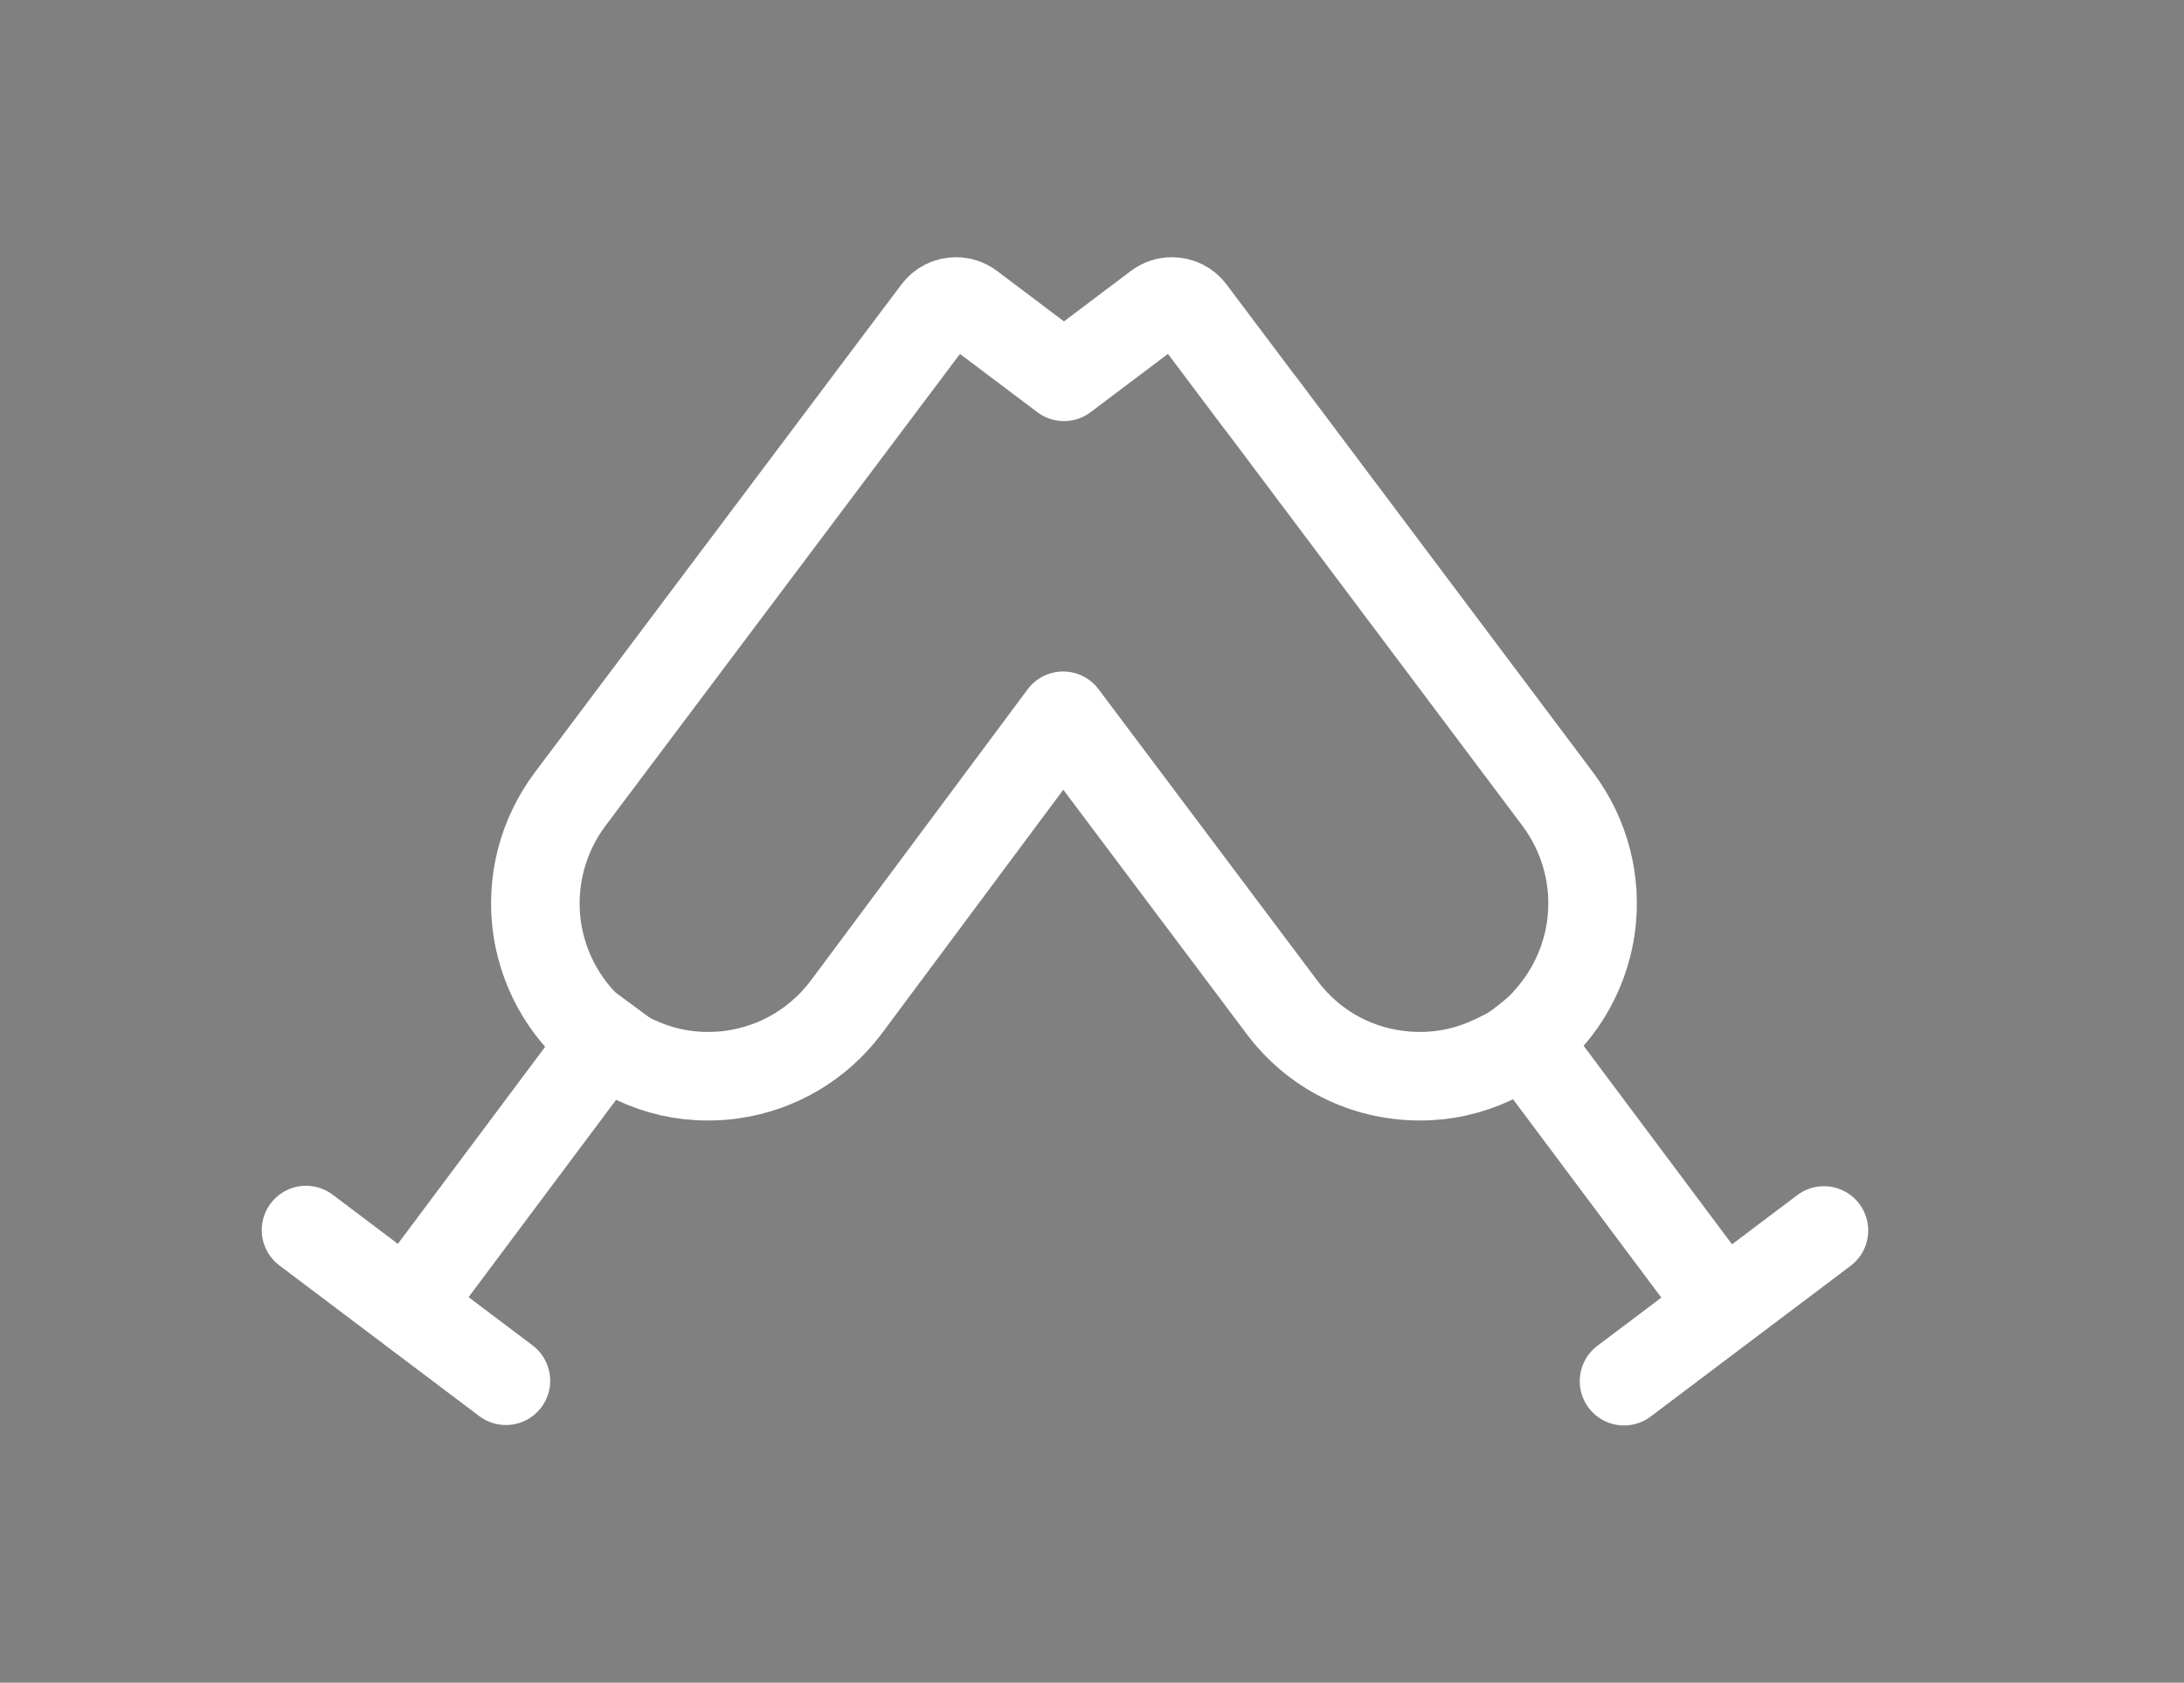 <?xml version="1.0" encoding="utf-8"?>
<!-- Generator: Adobe Illustrator 16.0.0, SVG Export Plug-In . SVG Version: 6.00 Build 0)  -->
<!DOCTYPE svg PUBLIC "-//W3C//DTD SVG 1.1//EN" "http://www.w3.org/Graphics/SVG/1.1/DTD/svg11.dtd">
<svg version="1.1" id="图层_1" xmlns="http://www.w3.org/2000/svg" xmlns:xlink="http://www.w3.org/1999/xlink" x="0px" y="0px"
	 width="74px" height="57px" viewBox="0 0 74 57" enable-background="new 0 0 74 57" xml:space="preserve">
<rect x="0" y="0" width="74" height="57" fill="#808080" stroke="none"/>
<path fill="none" stroke="#040000" stroke-linecap="round" stroke-linejoin="round" stroke-miterlimit="10" d="M50.946,35.728
	L50.794,35.8l-0.207,0.098c-0.777,0.369-1.607,0.557-2.469,0.557c-1.868,0-3.574-0.852-4.683-2.338l-7.413-9.871l-7.35,9.871
	c-0.939,1.248-2.311,2.061-3.864,2.283c-0.26,0.037-0.533,0.055-0.835,0.055c-0.855,0-1.683-0.188-2.46-0.557l-0.36-0.17"/>
<path fill="none" stroke="#040000" stroke-linecap="round" stroke-linejoin="round" stroke-miterlimit="10" d="M19.857,34.763
	l-0.262-0.297c-0.751-0.857-1.235-1.91-1.4-3.051c-0.213-1.545,0.185-3.09,1.123-4.346l10.073-13.405l0.01-0.011l0.037-0.052
	l2.308-3.069c0.153-0.202,0.389-0.319,0.646-0.319c0.175,0,0.341,0.055,0.482,0.159l3.176,2.392l3.18-2.395
	c0.137-0.102,0.303-0.156,0.479-0.156c0.257,0,0.493,0.117,0.648,0.32l2.328,3.097l0.023,0.023l10.074,13.416
	c0.938,1.256,1.337,2.801,1.123,4.35c-0.166,1.137-0.649,2.189-1.4,3.047l-0.261,0.297"/>
<line fill="none" stroke="#040000" stroke-linecap="round" stroke-linejoin="round" stroke-miterlimit="10" x1="19.814" y1="34.714" x2="21.238" y2="35.767"/>
<line fill="none" stroke="#040000" stroke-linecap="round" stroke-linejoin="round" stroke-miterlimit="10" x1="20.505" y1="35.245" x2="13.861" y2="44.13"/>
<line fill="none" stroke="#040000" stroke-linecap="round" stroke-linejoin="round" stroke-miterlimit="10" x1="10.369" y1="41.667" x2="17.142" y2="46.771"/>
<line fill="none" stroke="#040000" stroke-linecap="round" stroke-linejoin="round" stroke-miterlimit="10" x1="51.662" y1="35.261" x2="58.306" y2="44.146"/>
<line fill="none" stroke="#040000" stroke-linecap="round" stroke-linejoin="round" stroke-miterlimit="10" x1="61.8" y1="41.681" x2="55.026" y2="46.786"/>
<path fill="none" stroke="#040000" stroke-linecap="round" stroke-linejoin="round" stroke-miterlimit="10" d="M50.946,35.728
	c0,0,0.459-0.201,1.297-0.965"/>
<path fill="none" stroke="#fff" stroke-width="3" stroke-linecap="round" stroke-linejoin="round" stroke-miterlimit="10" d="
	M50.946,35.728L50.794,35.8l-0.207,0.098c-0.777,0.369-1.607,0.557-2.469,0.557c-1.868,0-3.574-0.852-4.683-2.338l-7.413-9.871
	l-7.35,9.871c-0.939,1.248-2.311,2.061-3.864,2.283c-0.26,0.037-0.533,0.055-0.835,0.055c-0.855,0-1.683-0.188-2.46-0.557
	l-0.36-0.17"/>
<path fill="none" stroke="#fff" stroke-width="3" stroke-linecap="round" stroke-linejoin="round" stroke-miterlimit="10" d="
	M19.857,34.763l-0.262-0.297c-0.751-0.857-1.235-1.91-1.4-3.051c-0.213-1.545,0.185-3.09,1.123-4.346l10.073-13.405l0.01-0.011
	l0.037-0.052l2.308-3.069c0.153-0.202,0.389-0.319,0.646-0.319c0.175,0,0.341,0.055,0.482,0.159l3.176,2.392l3.18-2.395
	c0.137-0.102,0.303-0.156,0.479-0.156c0.257,0,0.493,0.117,0.648,0.32l2.328,3.097l0.023,0.023l10.074,13.416
	c0.938,1.256,1.337,2.801,1.123,4.35c-0.166,1.137-0.649,2.189-1.4,3.047l-0.261,0.297"/>
<line fill="none" stroke="#fff" stroke-width="3" stroke-linecap="round" stroke-linejoin="round" stroke-miterlimit="10" x1="19.814" y1="34.714" x2="21.238" y2="35.767"/>
<line fill="none" stroke="#fff" stroke-width="3" stroke-linecap="round" stroke-linejoin="round" stroke-miterlimit="10" x1="20.505" y1="35.245" x2="13.861" y2="44.13"/>
<line fill="none" stroke="#fff" stroke-width="3" stroke-linecap="round" stroke-linejoin="round" stroke-miterlimit="10" x1="10.369" y1="41.667" x2="17.142" y2="46.771"/>
<line fill="none" stroke="#fff" stroke-width="3" stroke-linecap="round" stroke-linejoin="round" stroke-miterlimit="10" x1="51.662" y1="35.261" x2="58.306" y2="44.146"/>
<line fill="none" stroke="#fff" stroke-width="3" stroke-linecap="round" stroke-linejoin="round" stroke-miterlimit="10" x1="61.8" y1="41.681" x2="55.026" y2="46.786"/>
<path fill="none" stroke="#fff" stroke-width="3" stroke-linecap="round" stroke-linejoin="round" stroke-miterlimit="10" d="
	M50.946,35.728c0,0,0.459-0.201,1.297-0.965"/>
</svg>
